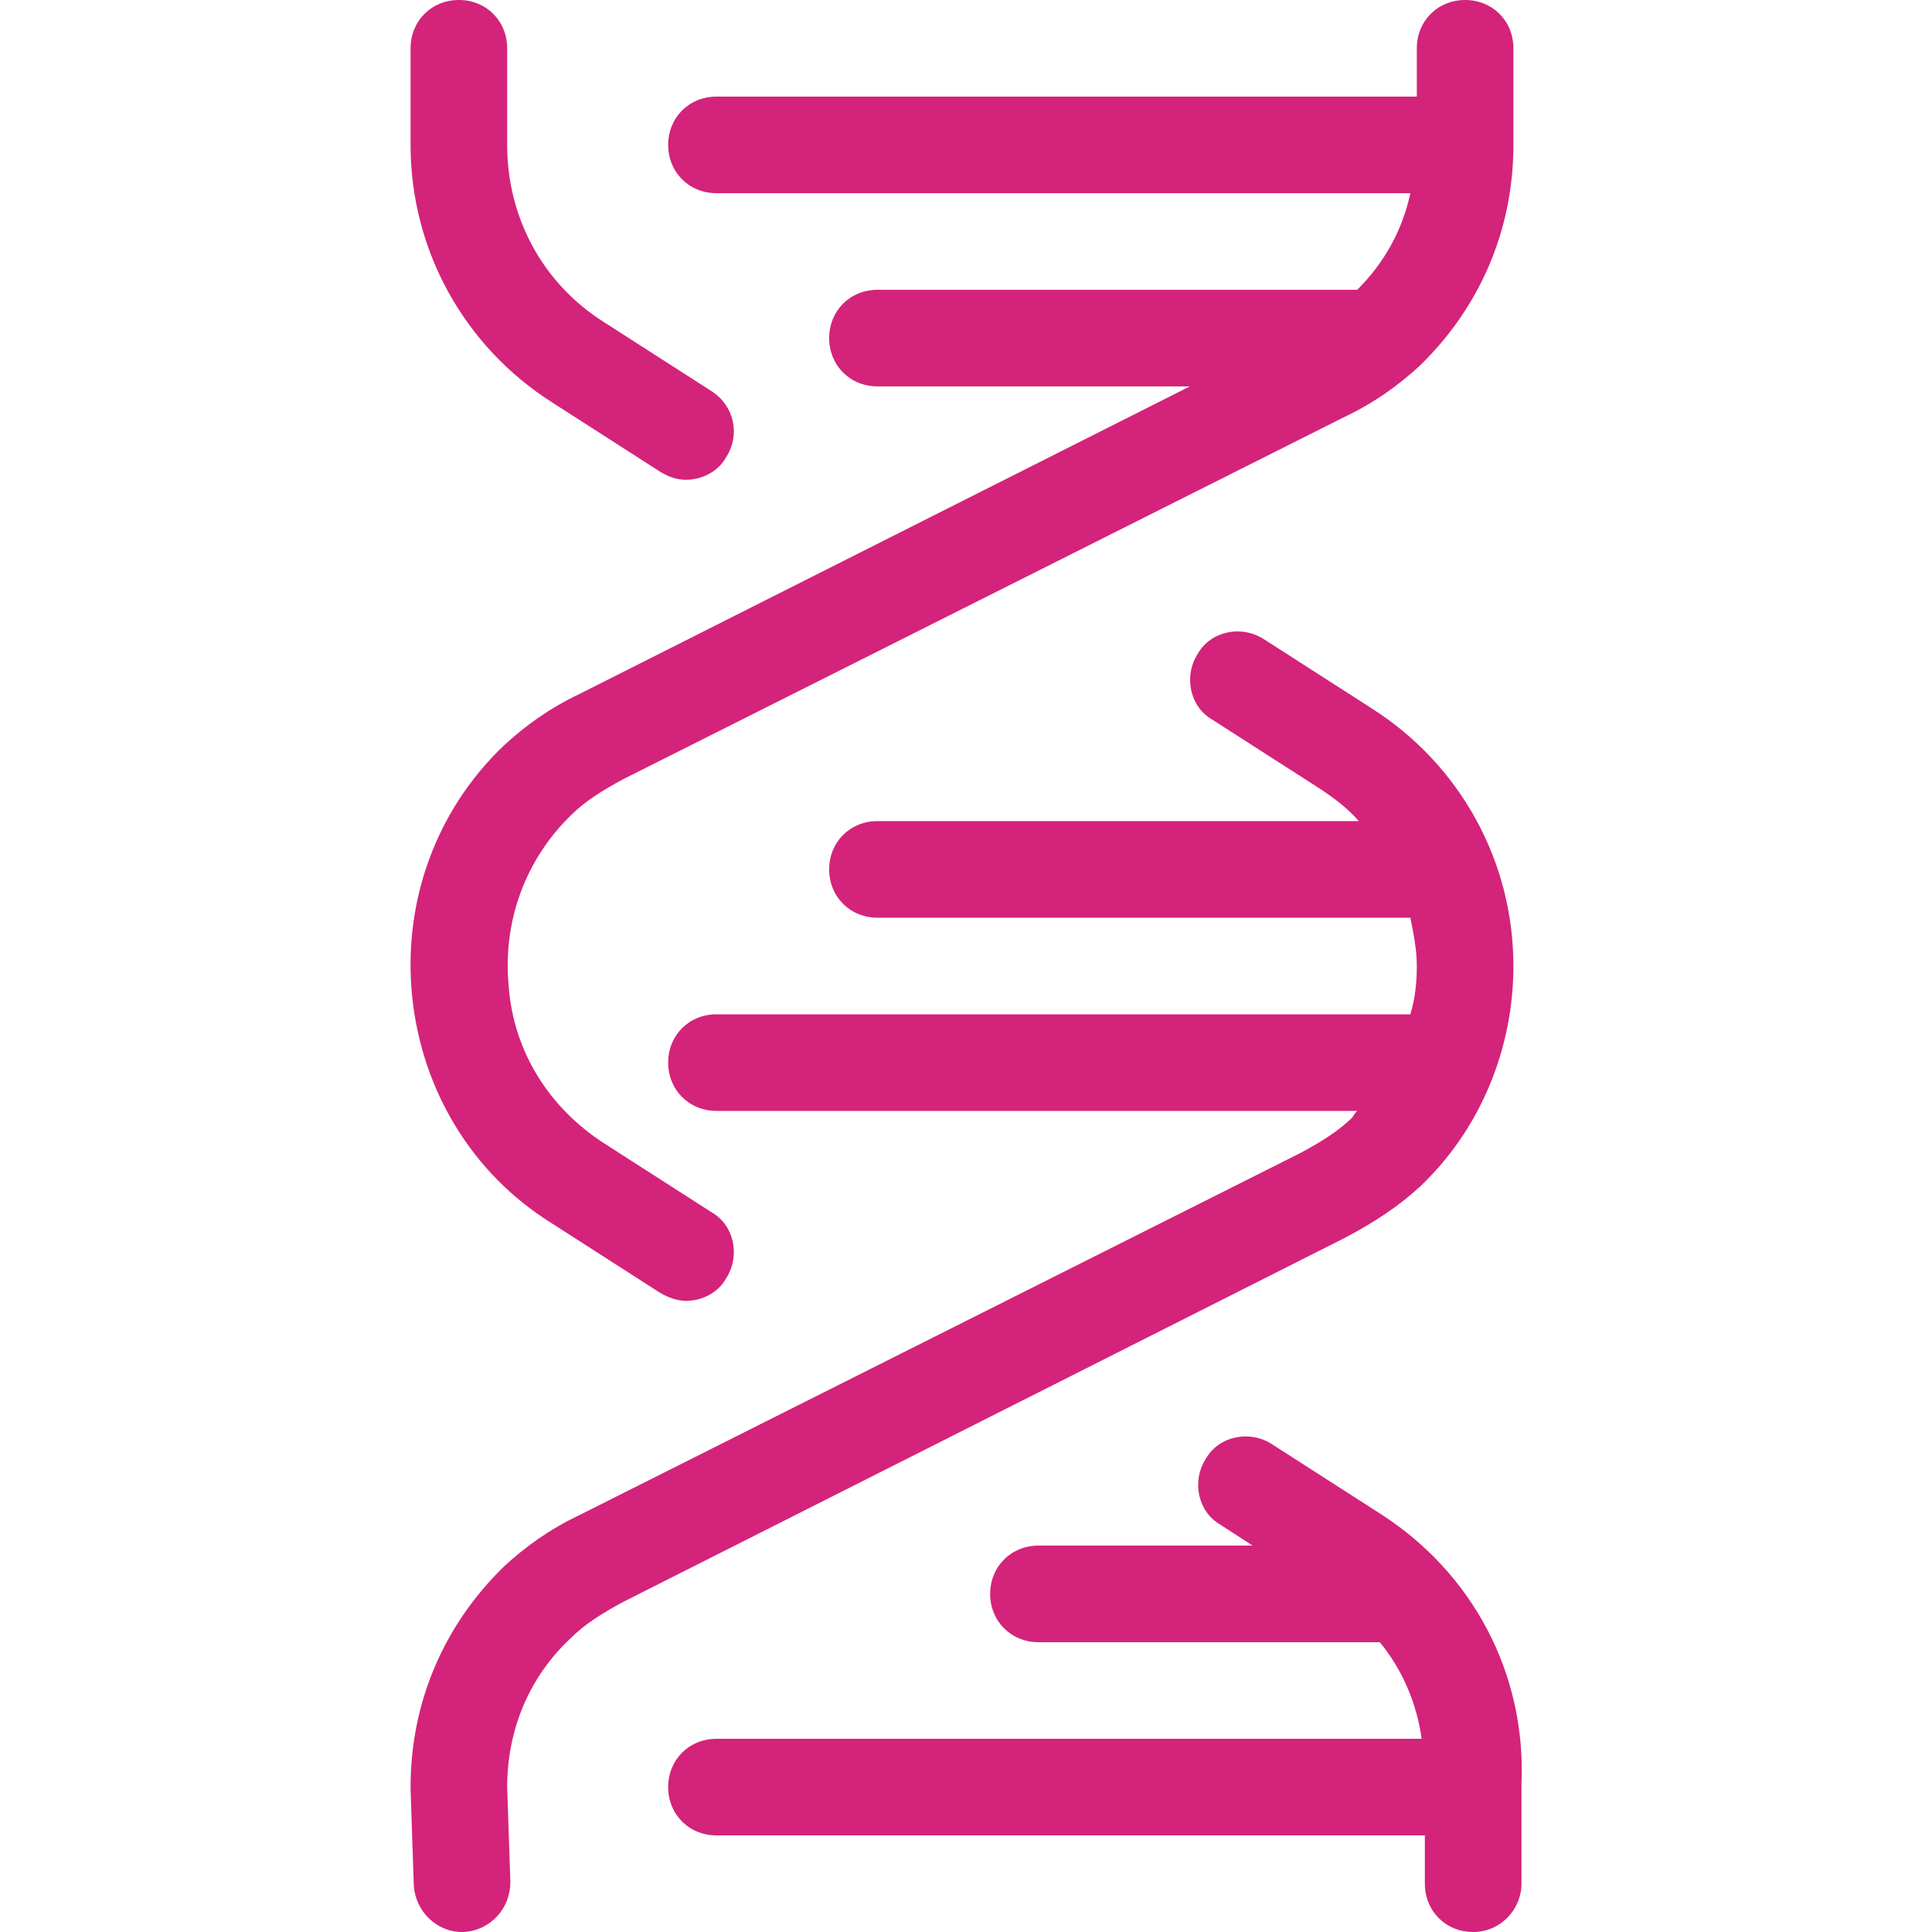 <?xml version="1.0" standalone="no"?><!DOCTYPE svg PUBLIC "-//W3C//DTD SVG 1.1//EN" "http://www.w3.org/Graphics/SVG/1.1/DTD/svg11.dtd"><svg class="icon" width="200px" height="200.00px" viewBox="0 0 1024 1024" version="1.1" xmlns="http://www.w3.org/2000/svg"><path fill="#d4237a" d="M363.525 254.293c-5.116 0-9.382-1.711-13.649-4.267l-57.173-36.693c-46.933-29.867-75.093-81.066-75.093-136.533V25.6c0-14.507 11.093-25.6 25.6-25.6s25.6 11.093 25.6 25.6v51.2c0 38.4 18.773 73.382 51.2 93.866l57.173 36.693c11.942 7.68 15.36 23.04 7.676 34.991-4.267 7.674-12.8 11.94-21.333 11.94z m0 0"  /><path fill="#d4237a" d="M292.7 648.532l57.173 36.693c4.267 2.556 9.387 4.267 13.653 4.267 8.533 0 17.067-4.267 21.333-11.942 7.68-11.951 4.267-28.168-7.676-34.993L320.009 605.865c-29.018-18.773-47.791-48.64-50.351-82.773-3.407-34.133 8.533-67.409 33.284-91.311 6.827-6.825 16.209-12.8 27.307-18.765l382.293-192c16.209-7.684 29.009-17.067 40.107-27.309 31.569-30.726 49.493-71.684 49.493-116.909V25.6c0-14.507-11.093-25.6-25.6-25.6s-25.6 11.093-25.6 25.6v25.6h-371.199c-14.507 0-25.6 11.093-25.6 25.6s11.093 25.6 25.6 25.6h367.782c-4.267 19.627-13.649 36.693-28.158 51.2h-254.293c-14.507 0-25.6 11.093-25.6 25.6s11.093 25.6 25.6 25.6h165.544L307.209 367.782c-16.218 7.684-29.018 17.067-40.107 27.309C231.256 429.226 213.34 477.866 218.456 528.216c5.126 49.491 31.575 93.866 74.242 120.315z m0 0"  /><path fill="#d4237a" d="M752.65 628.905c31.567-29.867 49.491-72.533 49.491-116.906 0-55.467-28.16-106.666-75.093-136.533l-57.173-36.693c-11.951-7.68-28.16-4.267-34.991 7.676-7.676 11.951-4.267 28.168 7.682 34.993l57.173 36.691c7.678 5.116 14.511 10.24 20.478 17.067H465.075c-14.507 0-25.6 11.093-25.6 25.6s11.093 25.6 25.6 25.6h282.448c1.709 8.533 3.418 17.067 3.418 25.6s-0.858 17.067-3.418 25.6H379.742c-14.507 0-25.6 11.093-25.6 25.6s11.093 25.6 25.6 25.6h339.626c-0.853 0.849-1.711 1.707-2.56 3.418-6.827 6.825-16.218 12.8-27.307 18.765l-382.293 192c-16.218 7.684-29.018 17.067-40.107 27.309C235.523 861.016 217.607 901.974 217.607 947.198v0.849l1.707 51.2c0.853 13.66 11.942 24.751 25.6 24.751h0.853c14.507-0.849 24.747-12.8 24.747-26.449l-1.707-50.351c0-30.716 11.942-58.884 34.133-79.36 6.827-6.822 16.209-12.8 27.307-18.773l382.293-192.849c16.209-8.533 29.009-17.067 40.107-27.309z m0 0"  /><path fill="#d4237a" d="M806.408 945.491c2.56-58.027-25.6-111.786-75.093-143.36l-57.173-36.693c-11.951-7.68-28.16-4.267-34.991 7.676-7.676 11.951-4.267 28.168 7.682 34.993l17.067 11.091h-113.493c-14.507 0-25.6 11.093-25.6 25.6s11.093 25.6 25.6 25.6h180.911c11.94 14.507 19.624 32.427 22.182 51.2h-373.759c-14.507 0-25.6 11.093-25.6 25.6s11.093 25.6 25.6 25.6h375.466v25.6c0 14.507 11.093 25.6 25.6 25.6 14.511 0 25.6-11.951 25.6-25.6v-48.64-2.56-1.707z m0 0"  /></svg>